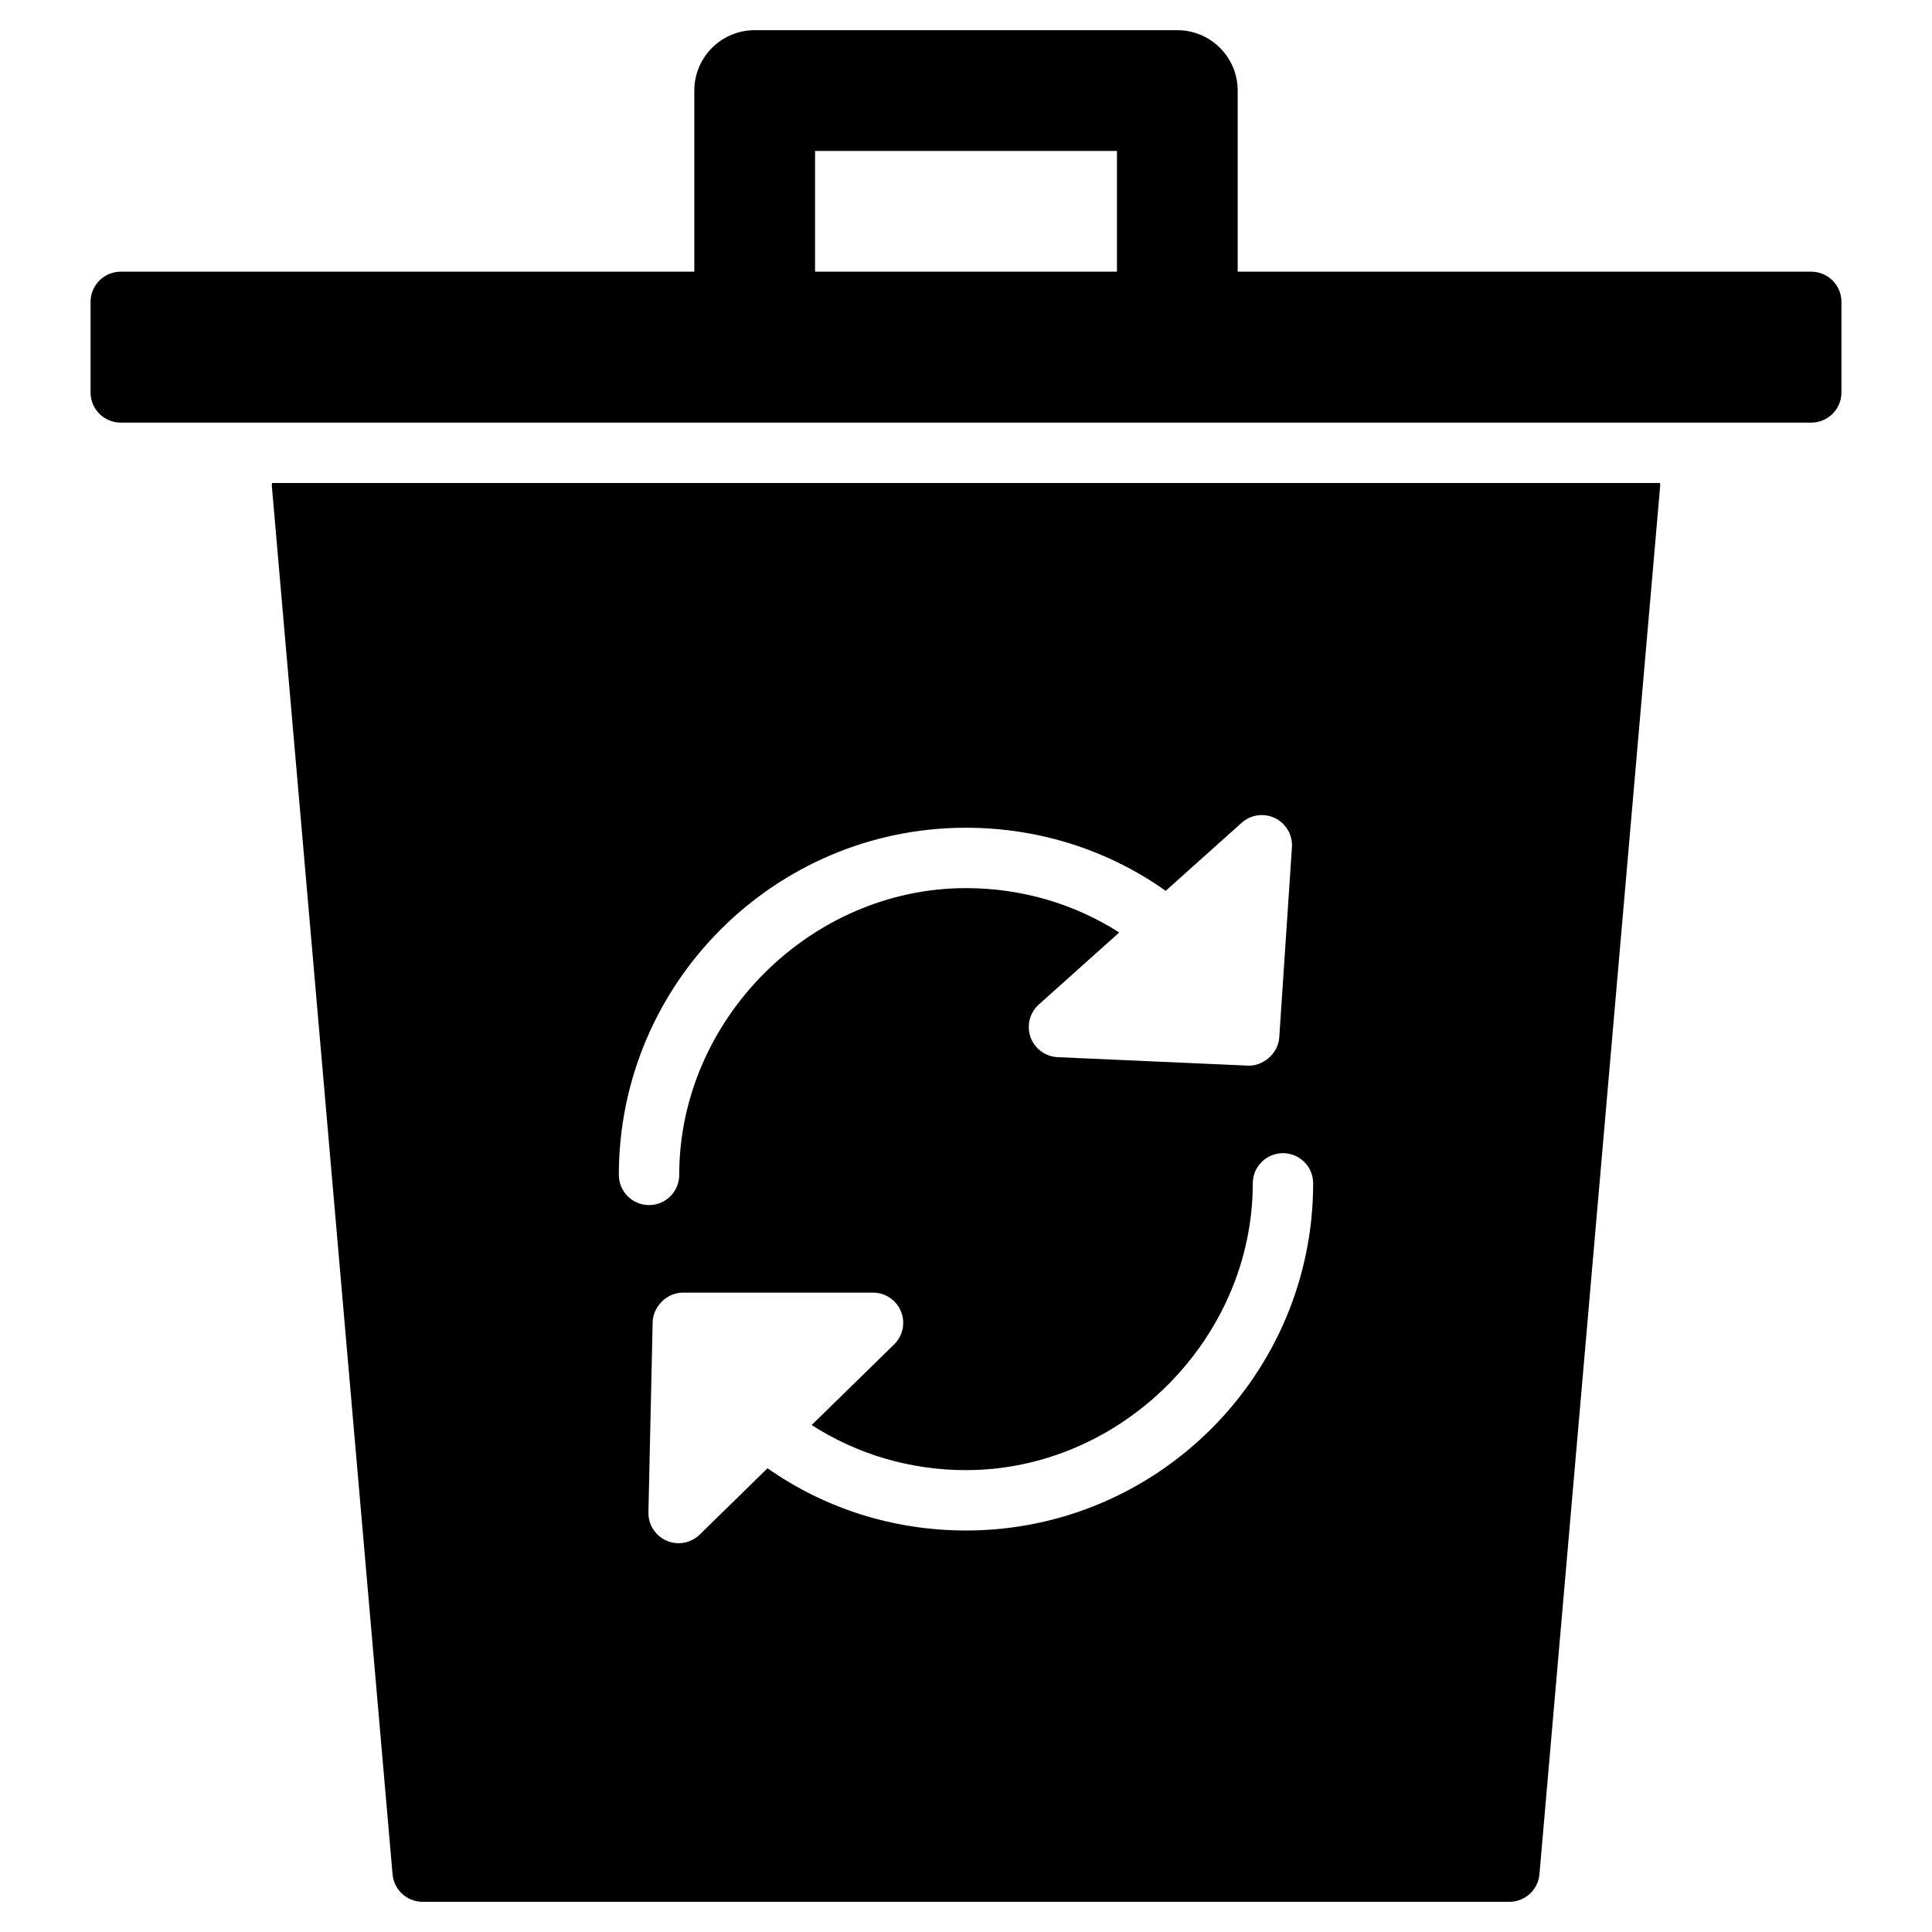 <?xml version="1.0" encoding="utf-8"?>
<!-- Generator: Adobe Illustrator 19.2.1, SVG Export Plug-In . SVG Version: 6.00 Build 0)  -->
<!DOCTYPE svg PUBLIC "-//W3C//DTD SVG 1.1//EN" "http://www.w3.org/Graphics/SVG/1.1/DTD/svg11.dtd">
<svg version="1.1" id="Layer_1" xmlns="http://www.w3.org/2000/svg" xmlns:xlink="http://www.w3.org/1999/xlink" x="0px" y="0px"
	 width="64px" height="64px" viewBox="0 0 64 64" enable-background="new 0 0 64 64" xml:space="preserve">
<path d="M60,9H41V3c0-1.104-0.896-2-2-2H25c-1.104,0-2,0.896-2,2v6H4c-0.552,0-1,0.447-1,1v3c0,0.553,0.448,1,1,1h56
	c0.552,0,1-0.447,1-1v-3C61,9.447,60.552,9,60,9z M37,9H27V5h10V9z"/>
<path d="M9.014,16c0,0.03-0.012,0.057-0.01,0.087l4,46C13.049,62.604,13.481,63,14,63h36c0.519,0,0.951-0.396,0.996-0.913l4-46
	c0.003-0.03-0.01-0.057-0.01-0.087H9.014z M20.5,38.92c0-6.341,5.159-11.5,11.5-11.5c2.441,0,4.73,0.753,6.615,2.09l2.517-2.255
	c0.302-0.271,0.74-0.331,1.105-0.154c0.366,0.179,0.587,0.561,0.56,0.966l-0.42,6.3c-0.037,0.558-0.573,0.963-1.042,0.933l-6.3-0.28
	c-0.406-0.019-0.761-0.28-0.897-0.663c-0.137-0.382-0.028-0.81,0.274-1.081l2.664-2.386C35.598,29.946,33.853,29.42,32,29.42
	c-5.149,0-9.5,4.351-9.5,9.5c0,0.553-0.448,1-1,1S20.5,39.473,20.5,38.92z M32,50.7c-2.424,0-4.697-0.743-6.575-2.062l-2.246,2.197
	c-0.286,0.28-0.719,0.367-1.097,0.202c-0.373-0.161-0.611-0.533-0.602-0.939l0.14-6.3c0.011-0.497,0.453-0.978,1-0.978h6.3
	c0.406,0,0.772,0.246,0.926,0.622c0.154,0.377,0.064,0.809-0.227,1.093l-2.731,2.671C28.374,48.163,30.132,48.7,32,48.7
	c5.149,0,9.5-4.351,9.5-9.5c0-0.553,0.448-1,1-1s1,0.447,1,1C43.5,45.541,38.341,50.7,32,50.7z"/>
</svg>
